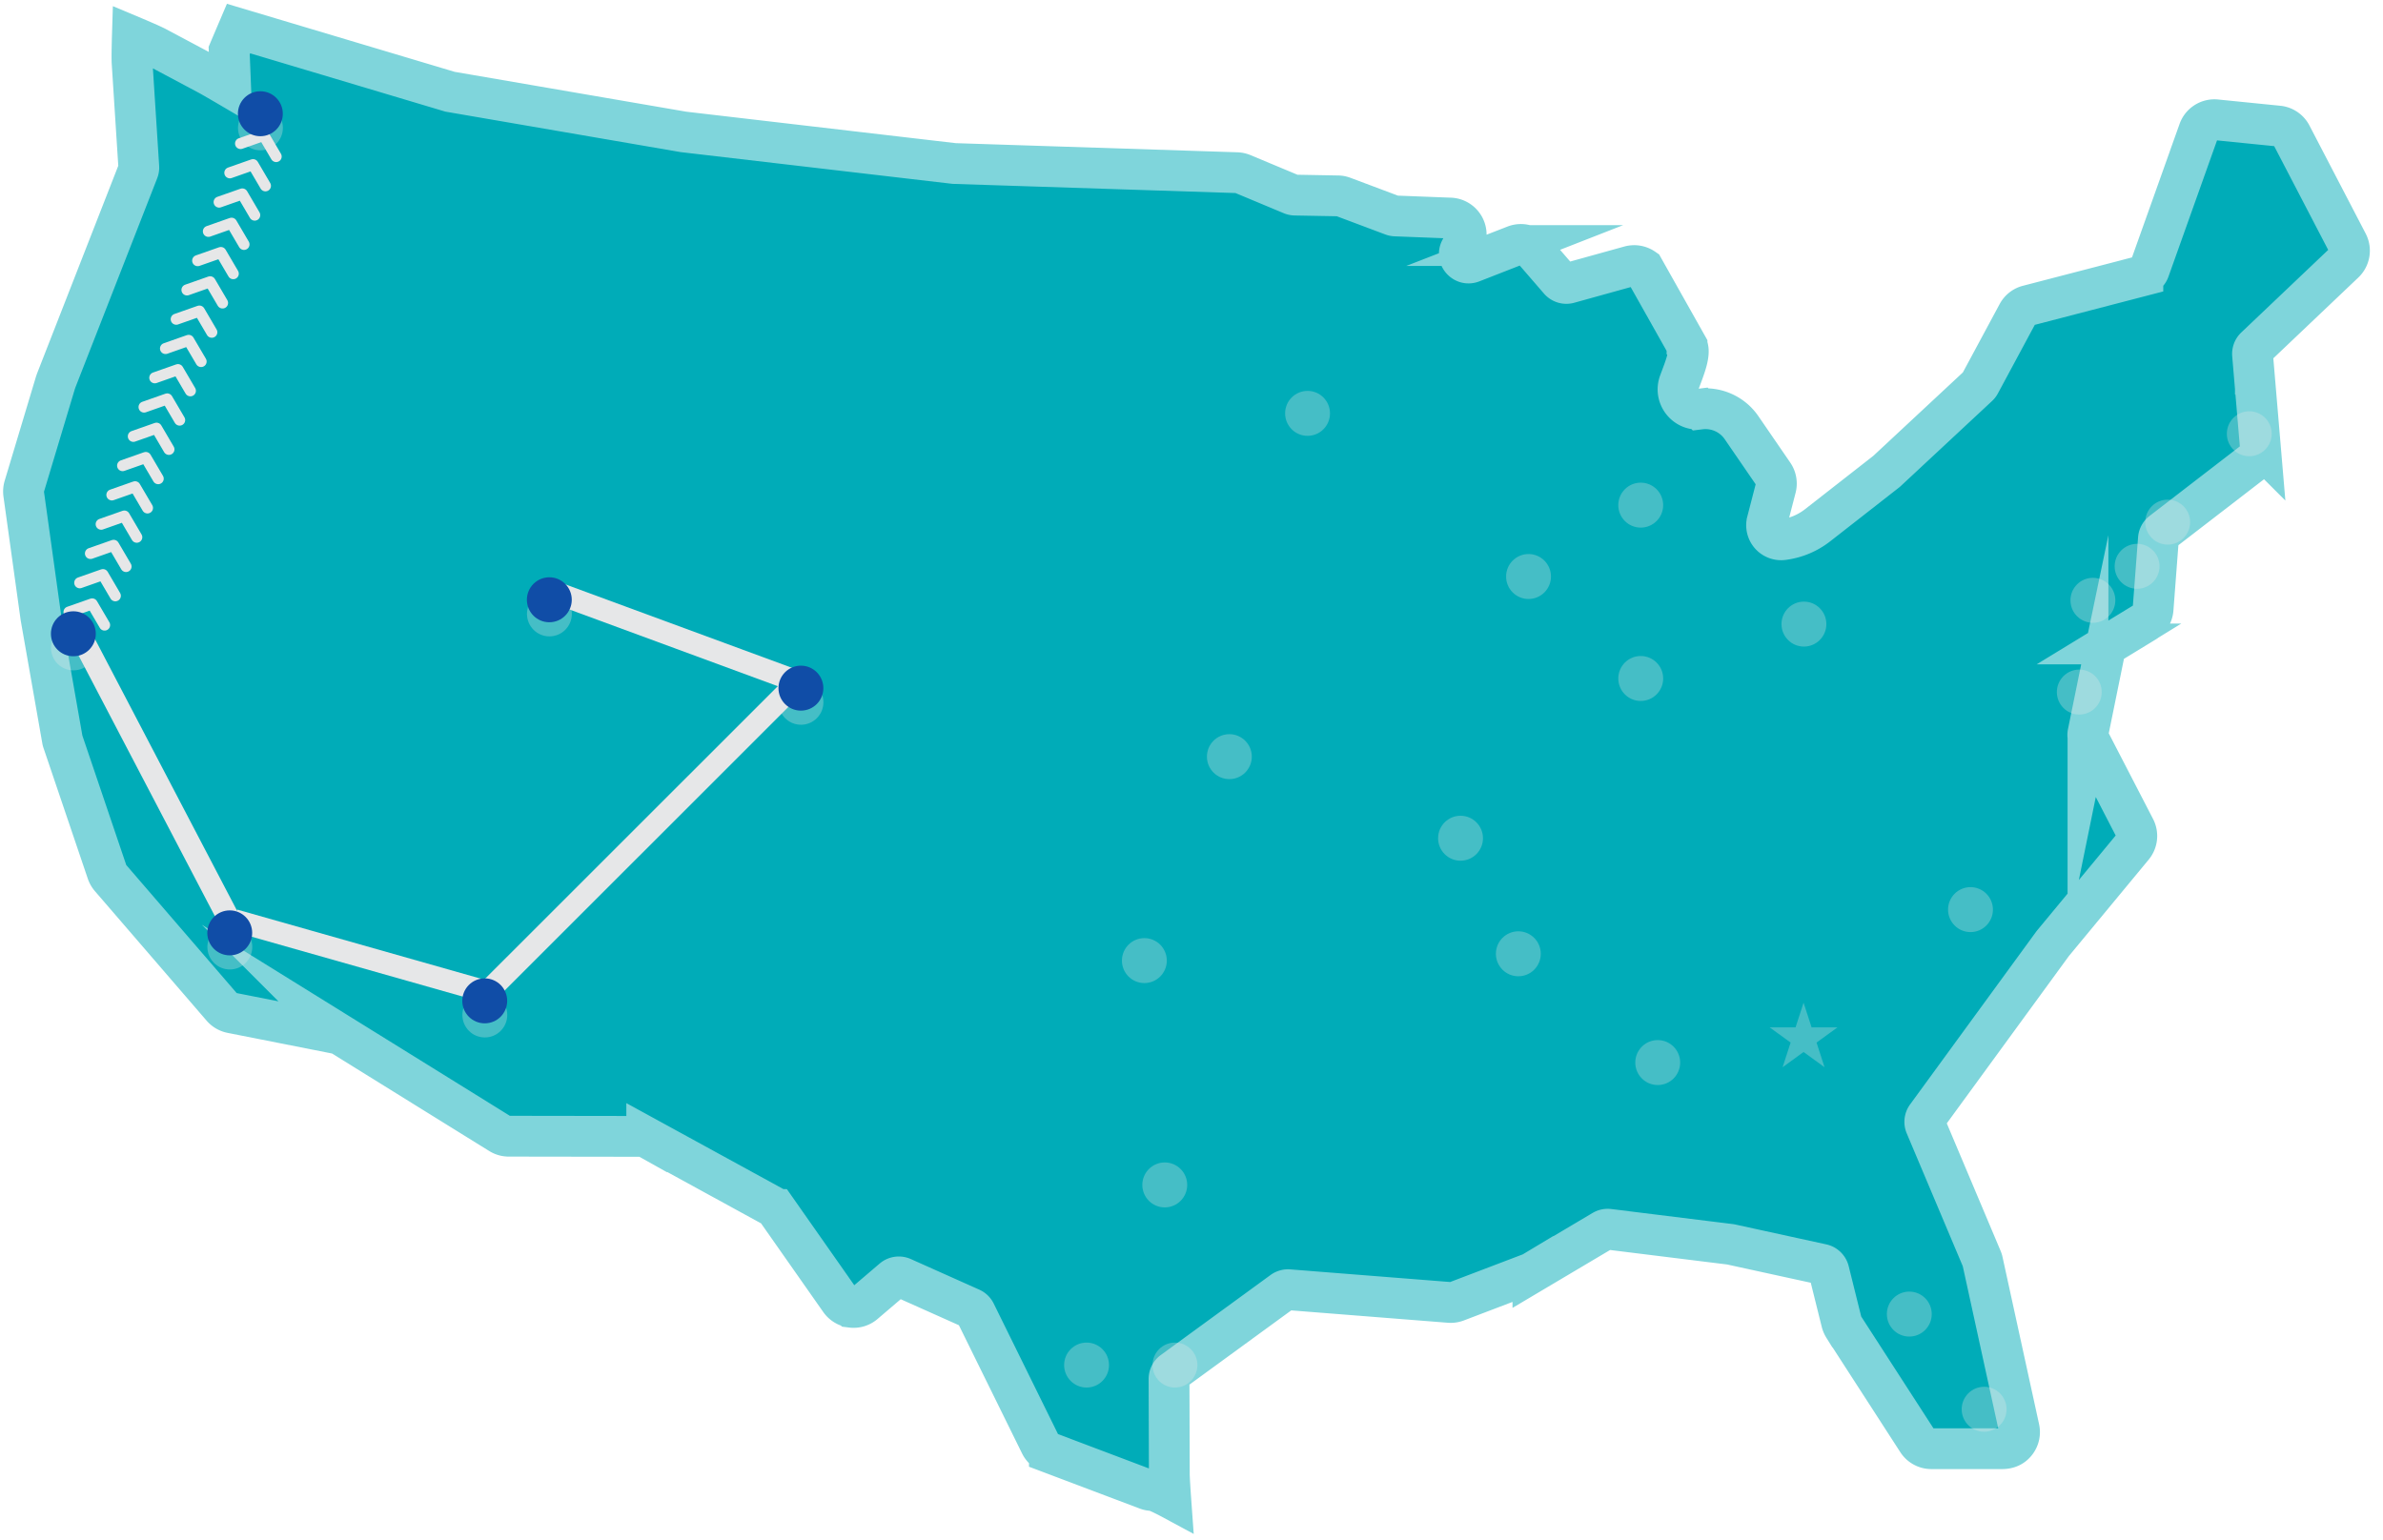 <svg width="215" height="139" fill="none" xmlns="http://www.w3.org/2000/svg"><g clip-path="url(#a)"><path d="M152.207 31.198c.362.644-.213 2.013-.695 3.311-.469 1.259.557 2.568 1.887 2.404a3.939 3.939 0 0 1 3.727 1.682l2.878 4.193c.244.359.326.807.216 1.227l-.791 3.058a1.312 1.312 0 0 0 1.43 1.632 6.386 6.386 0 0 0 3.133-1.305l6.196-4.843.054-.047 8.225-7.663a.783.783 0 0 0 .167-.214l3.4-6.322c.199-.37.539-.637.944-.74l10.355-2.692a.83.83 0 0 0 .575-.526l4.475-12.557a1.496 1.496 0 0 1 1.558-.985l5.614.565c.5.05.944.352 1.174.797l5.075 9.754c.309.594.188 1.32-.295 1.782l-8.023 7.624a.831.831 0 0 0-.256.676l.703 8.304a1.513 1.513 0 0 1-.579 1.315l-8.293 6.39a.837.837 0 0 0-.323.598l-.482 6.352a1.499 1.499 0 0 1-.717 1.166l-3.244 1.98a.843.843 0 0 0-.383.545l-1.529 7.5a.82.82 0 0 0 .078.551l4.159 8.044c.276.534.205 1.18-.178 1.647l-7.211 8.716-.032.039-11.377 15.594a.83.83 0 0 0-.096.814l5.064 12.006c.036.085.068.174.086.263l3.296 15.082a1.509 1.509 0 0 1-.536 1.504c-.276.224-.635.316-.993.316h-6.391c-.508 0-.983-.259-1.257-.686l-6.646-10.284a1.694 1.694 0 0 1-.199-.456l-1.143-4.601a.829.829 0 0 0-.628-.612l-8.19-1.789c-.025-.007-.05-.01-.075-.014l-10.965-1.358a.837.837 0 0 0-.525.11l-6.321 3.752a1.353 1.353 0 0 1-.23.11l-6.654 2.535c-.206.079-.43.111-.65.093l-14.496-1.145a.834.834 0 0 0-.554.156l-9.904 7.223a.824.824 0 0 0-.341.676l.025 8.563c0 .491.124 2.212.124 2.212s-1.32-.711-1.621-.711c-.181 0-.359-.029-.529-.096l-8.794-3.322a1.489 1.489 0 0 1-.813-.736l-5.862-11.903a.825.825 0 0 0-.408-.391l-6.164-2.756a.825.825 0 0 0-.877.128l-2.572 2.194c-.32.278-.742.402-1.16.349a1.509 1.509 0 0 1-1.037-.626l-5.749-8.197a.86.86 0 0 0-.28-.252l-11.406-6.245a.813.813 0 0 0-.397-.103l-12.055-.018c-.277 0-.547-.078-.785-.224l-14.34-8.898a.851.851 0 0 0-.277-.11l-9.61-1.899a1.513 1.513 0 0 1-.844-.487L9.95 79.21a1.576 1.576 0 0 1-.283-.498L5.68 66.945a.96.96 0 0 1-.056-.22L3.7 55.781l-.01-.053-1.555-11.174c-.028-.213-.01-.43.05-.64l2.818-9.378.063-.184 7.4-18.93a.816.816 0 0 0 .056-.356l-.603-9.391c-.036-.545.021-2.387.021-2.387s1.697.712 2.176.968l4.666 2.485c.433.232 2.03 1.17 2.03 1.17l-.135-3.346c.288-.683.845-1.988.845-1.988l19.056 5.694c.022.003.043.01.064.014l20.994 3.613s.029.003.046.007l24.384 2.848c.02 0 .046.004.07.004l25.448.825c.181.007.362.046.529.114l4.418 1.846c.096.039.199.06.305.064l3.868.07c.171 0 .337.036.501.097l4.421 1.66c.082.032.171.05.259.054l4.958.192a1.495 1.495 0 0 1 1.256 2.212l-.33.611c-.369.683.312 1.455 1.033 1.174l3.875-1.515a1.493 1.493 0 0 1 1.671.416l2.346 2.713c.209.242.54.345.852.256l5.497-1.525c.429-.117.887-.04 1.252.213l3.911 6.949v.014z" fill="#00ACB8" stroke="#7FD5DB" stroke-width="3.681" stroke-miterlimit="10"/><path transform="rotate(20.218 -127.498 165.61) skewX(-.013)" stroke="#E6E7E8" stroke-width="2" d="M0-1h24.84"/><path transform="rotate(-44.99 131.874 -7.427)" stroke="#E6E7E8" stroke-width="2" d="M0-1h40.765"/><path transform="rotate(15.838 -291.544 116.97) skewX(-.011)" stroke="#E6E7E8" stroke-width="2" d="M0-1h23.592"/><path transform="rotate(62.394 -44.272 33.732) skewX(-.016)" stroke="#E6E7E8" stroke-width="2" d="M0-1h30.447"/><path d="m6.227 55.232 2.088-.734 1.122 1.91M7.195 52.59l2.09-.734 1.12 1.91M8.162 49.947l2.089-.733 1.121 1.909M9.129 47.305l2.089-.734 1.121 1.909M10.096 44.662l2.088-.733 1.122 1.908M11.063 42.02l2.088-.734 1.122 1.909M12.031 39.377l2.09-.734 1.12 1.91M12.998 36.734l2.089-.733 1.121 1.909M13.967 34.092l2.089-.734 1.121 1.909M14.934 31.45l2.088-.734 1.122 1.908M15.9 28.807l2.09-.734 1.12 1.909M16.87 26.164l2.088-.734 1.121 1.91M17.836 23.521l2.089-.733 1.121 1.909M18.803 20.879l2.088-.734 1.122 1.91M19.771 18.236l2.09-.733 1.12 1.909M20.738 15.594l2.09-.734 1.12 1.909M21.705 12.951l2.089-.733 1.121 1.908" stroke="#E6E7E8" stroke-linecap="round" stroke-linejoin="round"/><g opacity=".3" filter="url(#b)" fill="#E6E7E8"><ellipse cx="202.935" cy="37.917" rx="2.025" ry="2.029"/><ellipse cx="195.574" cy="45.892" rx="2.025" ry="2.029"/><ellipse cx="192.814" cy="49.879" rx="2.025" ry="2.029"/><ellipse cx="188.826" cy="52.947" rx="2.025" ry="2.029"/><ellipse cx="187.599" cy="61.228" rx="2.025" ry="2.029"/><ellipse cx="106.008" cy="121.962" rx="2.025" ry="2.029"/><ellipse cx="98.033" cy="121.962" rx="2.025" ry="2.029"/><ellipse cx="131.773" cy="74.418" rx="2.025" ry="2.029"/><ellipse cx="105.088" cy="105.705" rx="2.025" ry="2.029"/><ellipse cx="103.248" cy="85.461" rx="2.025" ry="2.029"/><ellipse cx="110.916" cy="67.056" rx="2.025" ry="2.029"/><ellipse cx="117.971" cy="36.077" rx="2.025" ry="2.029"/><ellipse cx="23.498" cy="10.311" rx="2.025" ry="2.029"/><ellipse cx="43.742" cy="90.368" rx="2.025" ry="2.029"/><ellipse cx="20.736" cy="84.234" rx="2.025" ry="2.029"/><ellipse cx="49.57" cy="54.174" rx="2.025" ry="2.029"/><ellipse cx="6.627" cy="57.241" rx="2.025" ry="2.029"/><ellipse cx="72.267" cy="62.149" rx="2.025" ry="2.029"/><ellipse cx="162.754" cy="55.094" rx="2.025" ry="2.029"/><ellipse cx="148.031" cy="60.002" rx="2.025" ry="2.029"/><ellipse cx="148.031" cy="44.358" rx="2.025" ry="2.029"/><ellipse cx="137.908" cy="50.8" rx="2.025" ry="2.029"/><ellipse cx="177.783" cy="80.86" rx="2.025" ry="2.029"/><ellipse cx="149.564" cy="94.663" rx="2.025" ry="2.029"/><ellipse cx="136.988" cy="84.847" rx="2.025" ry="2.029"/><ellipse cx="172.262" cy="117.361" rx="2.025" ry="2.029"/><ellipse cx="179.012" cy="125.95" rx="2.025" ry="2.029"/><path d="m162.723 89.26.723 2.225h2.34l-1.893 1.375.723 2.226-1.893-1.376-1.893 1.376.723-2.226-1.893-1.375H162l.723-2.226z"/></g><ellipse cx="23.49" cy="10.264" rx="2.025" ry="2.029" fill="#104DA7"/><ellipse cx="43.734" cy="90.321" rx="2.025" ry="2.029" fill="#104DA7"/><ellipse cx="20.728" cy="84.186" rx="2.025" ry="2.029" fill="#104DA7"/><ellipse cx="49.562" cy="54.126" rx="2.025" ry="2.029" fill="#104DA7"/><ellipse cx="6.619" cy="57.194" rx="2.025" ry="2.029" fill="#104DA7"/><ellipse cx="72.26" cy="62.101" rx="2.025" ry="2.029" fill="#104DA7"/></g><defs><clipPath id="a"><path fill="#fff" d="M0 0h214.1v138.95H0z"/></clipPath><filter id="b" x="3.375" y="8.282" width="202.813" height="122.151" filterUnits="userSpaceOnUse" color-interpolation-filters="sRGB"><feFlood flood-opacity="0" result="BackgroundImageFix"/><feColorMatrix in="SourceAlpha" values="0 0 0 0 0 0 0 0 0 0 0 0 0 0 0 0 0 0 127 0" result="hardAlpha"/><feOffset dy="1.227"/><feGaussianBlur stdDeviation=".613"/><feComposite in2="hardAlpha" operator="out"/><feColorMatrix values="0 0 0 0 0 0 0 0 0 0 0 0 0 0 0 0 0 0 0.25 0"/><feBlend in2="BackgroundImageFix" result="effect1_dropShadow_1780_55416"/><feBlend in="SourceGraphic" in2="effect1_dropShadow_1780_55416" result="shape"/></filter></defs></svg>